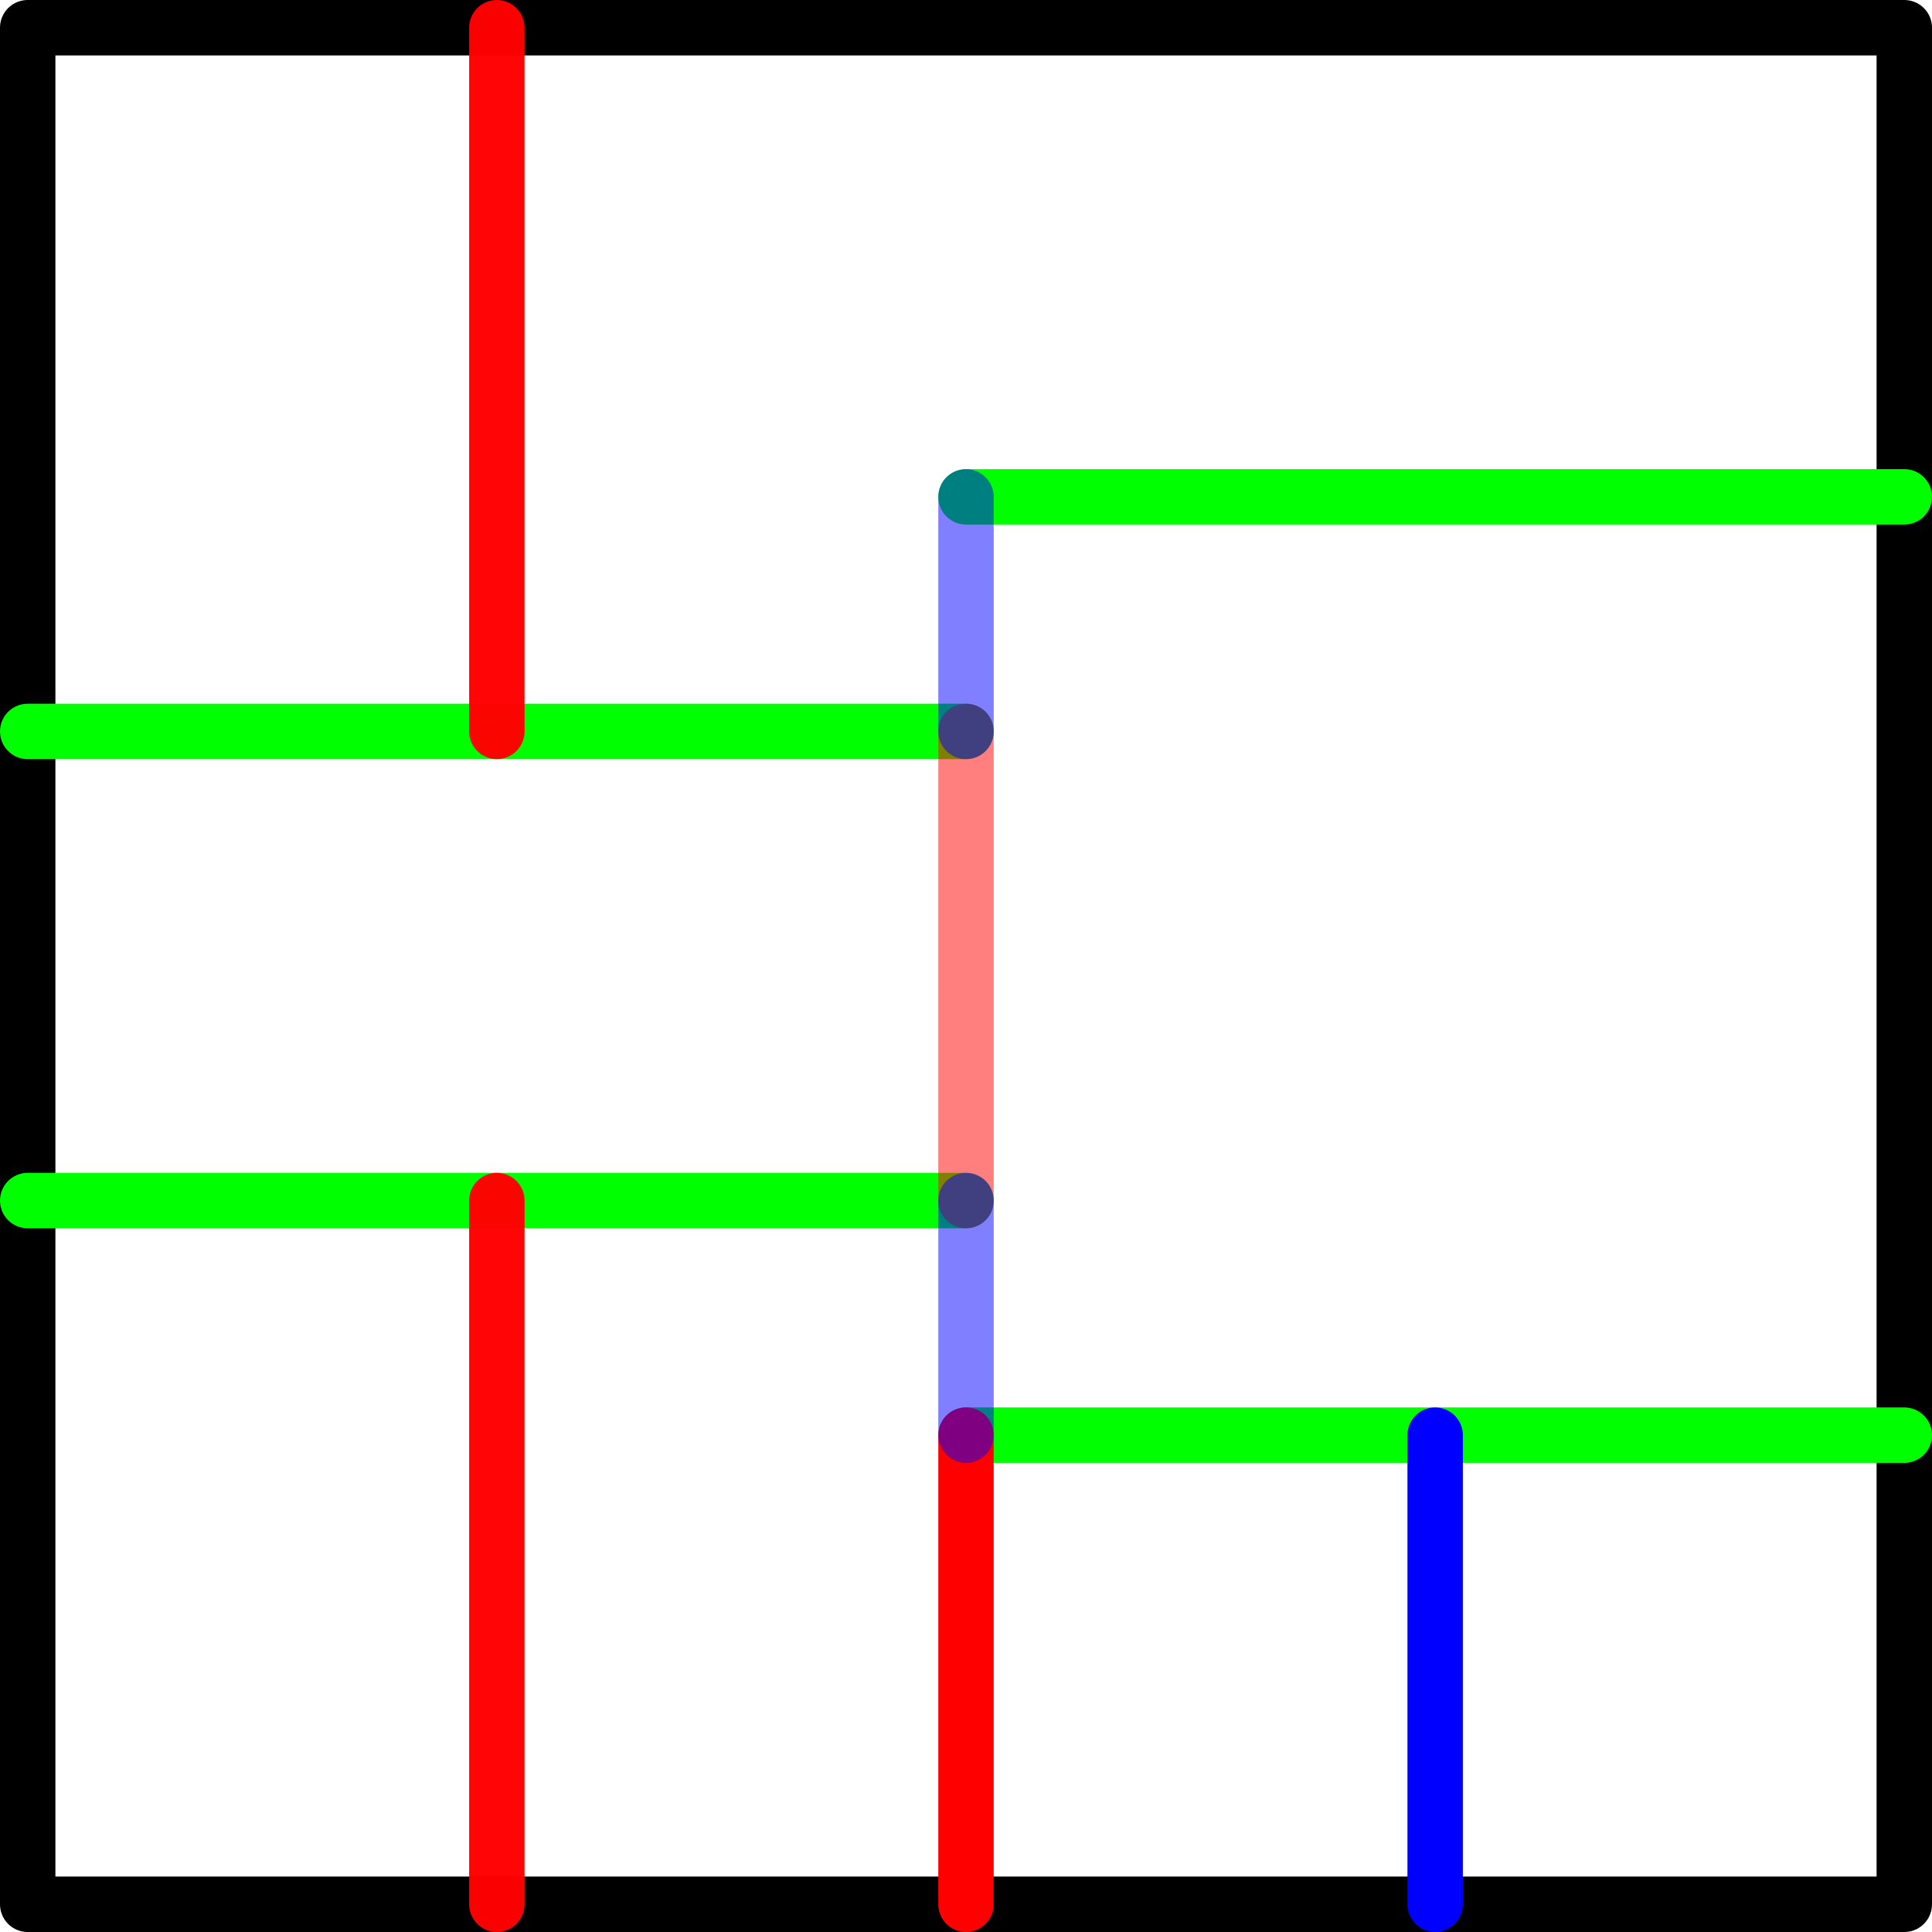 <?xml version="1.0" encoding="UTF-8" standalone="no"?>
<!-- Created with Inkscape (http://www.inkscape.org/) -->

<svg
   xmlns:dc="http://purl.org/dc/elements/1.1/"
   xmlns:cc="http://creativecommons.org/ns#"
   xmlns:rdf="http://www.w3.org/1999/02/22-rdf-syntax-ns#"
   xmlns:svg="http://www.w3.org/2000/svg"
   xmlns="http://www.w3.org/2000/svg"
   xmlns:sodipodi="http://sodipodi.sourceforge.net/DTD/sodipodi-0.dtd"
   xmlns:inkscape="http://www.inkscape.org/namespaces/inkscape"
   width="174.333mm"
   height="174.333mm"
   viewBox="0 0 174.333 174.333"
   version="1.1"
   id="svg8"
   inkscape:version="0.92.3 (2405546, 2018-03-11)"
   sodipodi:docname="F.svg">
  <defs
     id="defs2" />
  <sodipodi:namedview
     id="base"
     pagecolor="#ffffff"
     bordercolor="#666666"
     borderopacity="1.0"
     inkscape:pageopacity="0.0"
     inkscape:pageshadow="2"
     inkscape:zoom="1.1579948"
     inkscape:cx="27.202202"
     inkscape:cy="329.44881"
     inkscape:document-units="mm"
     inkscape:current-layer="layer1"
     showgrid="true"
     fit-margin-top="0"
     fit-margin-left="0"
     fit-margin-right="0"
     fit-margin-bottom="0"
     inkscape:window-width="4096"
     inkscape:window-height="2035"
     inkscape:window-x="7155"
     inkscape:window-y="-13"
     inkscape:window-maximized="1">
    <inkscape:grid
       type="xygrid"
       id="grid815"
       originx="2.5"
       originy="-124.5" />
  </sodipodi:namedview>
  <g
     inkscape:label="Layer 1"
     inkscape:groupmode="layer"
     id="layer1"
     transform="translate(2.5,1.833)">
    <rect
       style="fill:none;fill-opacity:1;stroke:#000000;stroke-width:5;stroke-linecap:round;stroke-linejoin:round;stroke-miterlimit:4;stroke-dasharray:none;stroke-dashoffset:0;stroke-opacity:1"
       id="rect817"
       width="169.333"
       height="169.333"
       x="0"
       y="0.667" />
    <path
       style="fill:none;fill-rule:evenodd;stroke:#00ff00;stroke-width:5;stroke-linecap:round;stroke-linejoin:miter;stroke-miterlimit:4;stroke-dasharray:none;stroke-opacity:1"
       d="M -9.3333405e-7,106.5 H 84.667"
       id="path821"
       inkscape:connector-curvature="0"
       sodipodi:nodetypes="cc" />
    <path
       style="fill:none;fill-rule:evenodd;stroke:#00ff00;stroke-width:5;stroke-linecap:round;stroke-linejoin:miter;stroke-miterlimit:4;stroke-dasharray:none;stroke-opacity:1"
       d="m 84.667,127.667 h 84.667"
       id="path825"
       inkscape:connector-curvature="0" />
    <path
       style="fill:none;fill-rule:evenodd;stroke:#00ff00;stroke-width:5;stroke-linecap:round;stroke-linejoin:miter;stroke-miterlimit:4;stroke-dasharray:none;stroke-opacity:1"
       d="M 84.667,43 H 169.333"
       id="path825-1"
       inkscape:connector-curvature="0" />
    <path
       style="fill:none;fill-rule:evenodd;stroke:#00ff00;stroke-width:5;stroke-linecap:round;stroke-linejoin:miter;stroke-miterlimit:4;stroke-dasharray:none;stroke-opacity:1"
       d="M 3.5666659e-6,64.167 H 84.667"
       id="path825-12"
       inkscape:connector-curvature="0" />
    <path
       style="fill:#0000ff;fill-rule:evenodd;stroke:#0000ff;stroke-width:5;stroke-linecap:round;stroke-linejoin:miter;stroke-miterlimit:4;stroke-dasharray:none;stroke-opacity:1"
       d="m 127,127.667 v 42.333"
       id="path827-1-3"
       inkscape:connector-curvature="0" />
    <path
       inkscape:connector-curvature="0"
       id="path829-4"
       d="M 84.667,64.167 V 106.5"
       style="fill:none;fill-rule:evenodd;stroke:#ff0000;stroke-width:5;stroke-linecap:round;stroke-linejoin:miter;stroke-miterlimit:4;stroke-dasharray:none;stroke-opacity:0.502" />
    <path
       style="fill:#0000ff;fill-rule:evenodd;stroke:#ff0000;stroke-width:5;stroke-linecap:round;stroke-linejoin:miter;stroke-miterlimit:4;stroke-dasharray:none;stroke-opacity:1"
       d="m 84.667,127.667 v 42.333"
       id="path827-1-3-5"
       inkscape:connector-curvature="0" />
    <path
       style="fill:none;fill-rule:evenodd;stroke:#0000ff;stroke-width:5;stroke-linecap:round;stroke-linejoin:miter;stroke-miterlimit:4;stroke-dasharray:none;stroke-opacity:0.502"
       d="m 84.667,43 0,21.167"
       id="path827-5"
       inkscape:connector-curvature="0"
       sodipodi:nodetypes="cc" />
    <path
       style="fill:none;fill-rule:evenodd;stroke:#0000ff;stroke-width:5;stroke-linecap:round;stroke-linejoin:miter;stroke-miterlimit:4;stroke-dasharray:none;stroke-opacity:0.502"
       d="m 84.667,106.5 v 21.167"
       id="path827-5-3"
       inkscape:connector-curvature="0"
       sodipodi:nodetypes="cc" />
    <path
       style="fill:none;fill-rule:evenodd;stroke:#ff0000;stroke-width:5;stroke-linecap:round;stroke-linejoin:miter;stroke-miterlimit:4;stroke-dasharray:none;stroke-opacity:0.98"
       d="m 42.333,106.5 v 63.5"
       id="path831-26-7"
       inkscape:connector-curvature="0"
       sodipodi:nodetypes="cc" />
    <path
       style="fill:none;fill-rule:evenodd;stroke:#ff0000;stroke-width:5;stroke-linecap:round;stroke-linejoin:miter;stroke-miterlimit:4;stroke-dasharray:none;stroke-opacity:0.98"
       d="M 42.333,0.667 V 64.167"
       id="path831-26-7-2"
       inkscape:connector-curvature="0"
       sodipodi:nodetypes="cc" />
  </g>
</svg>
